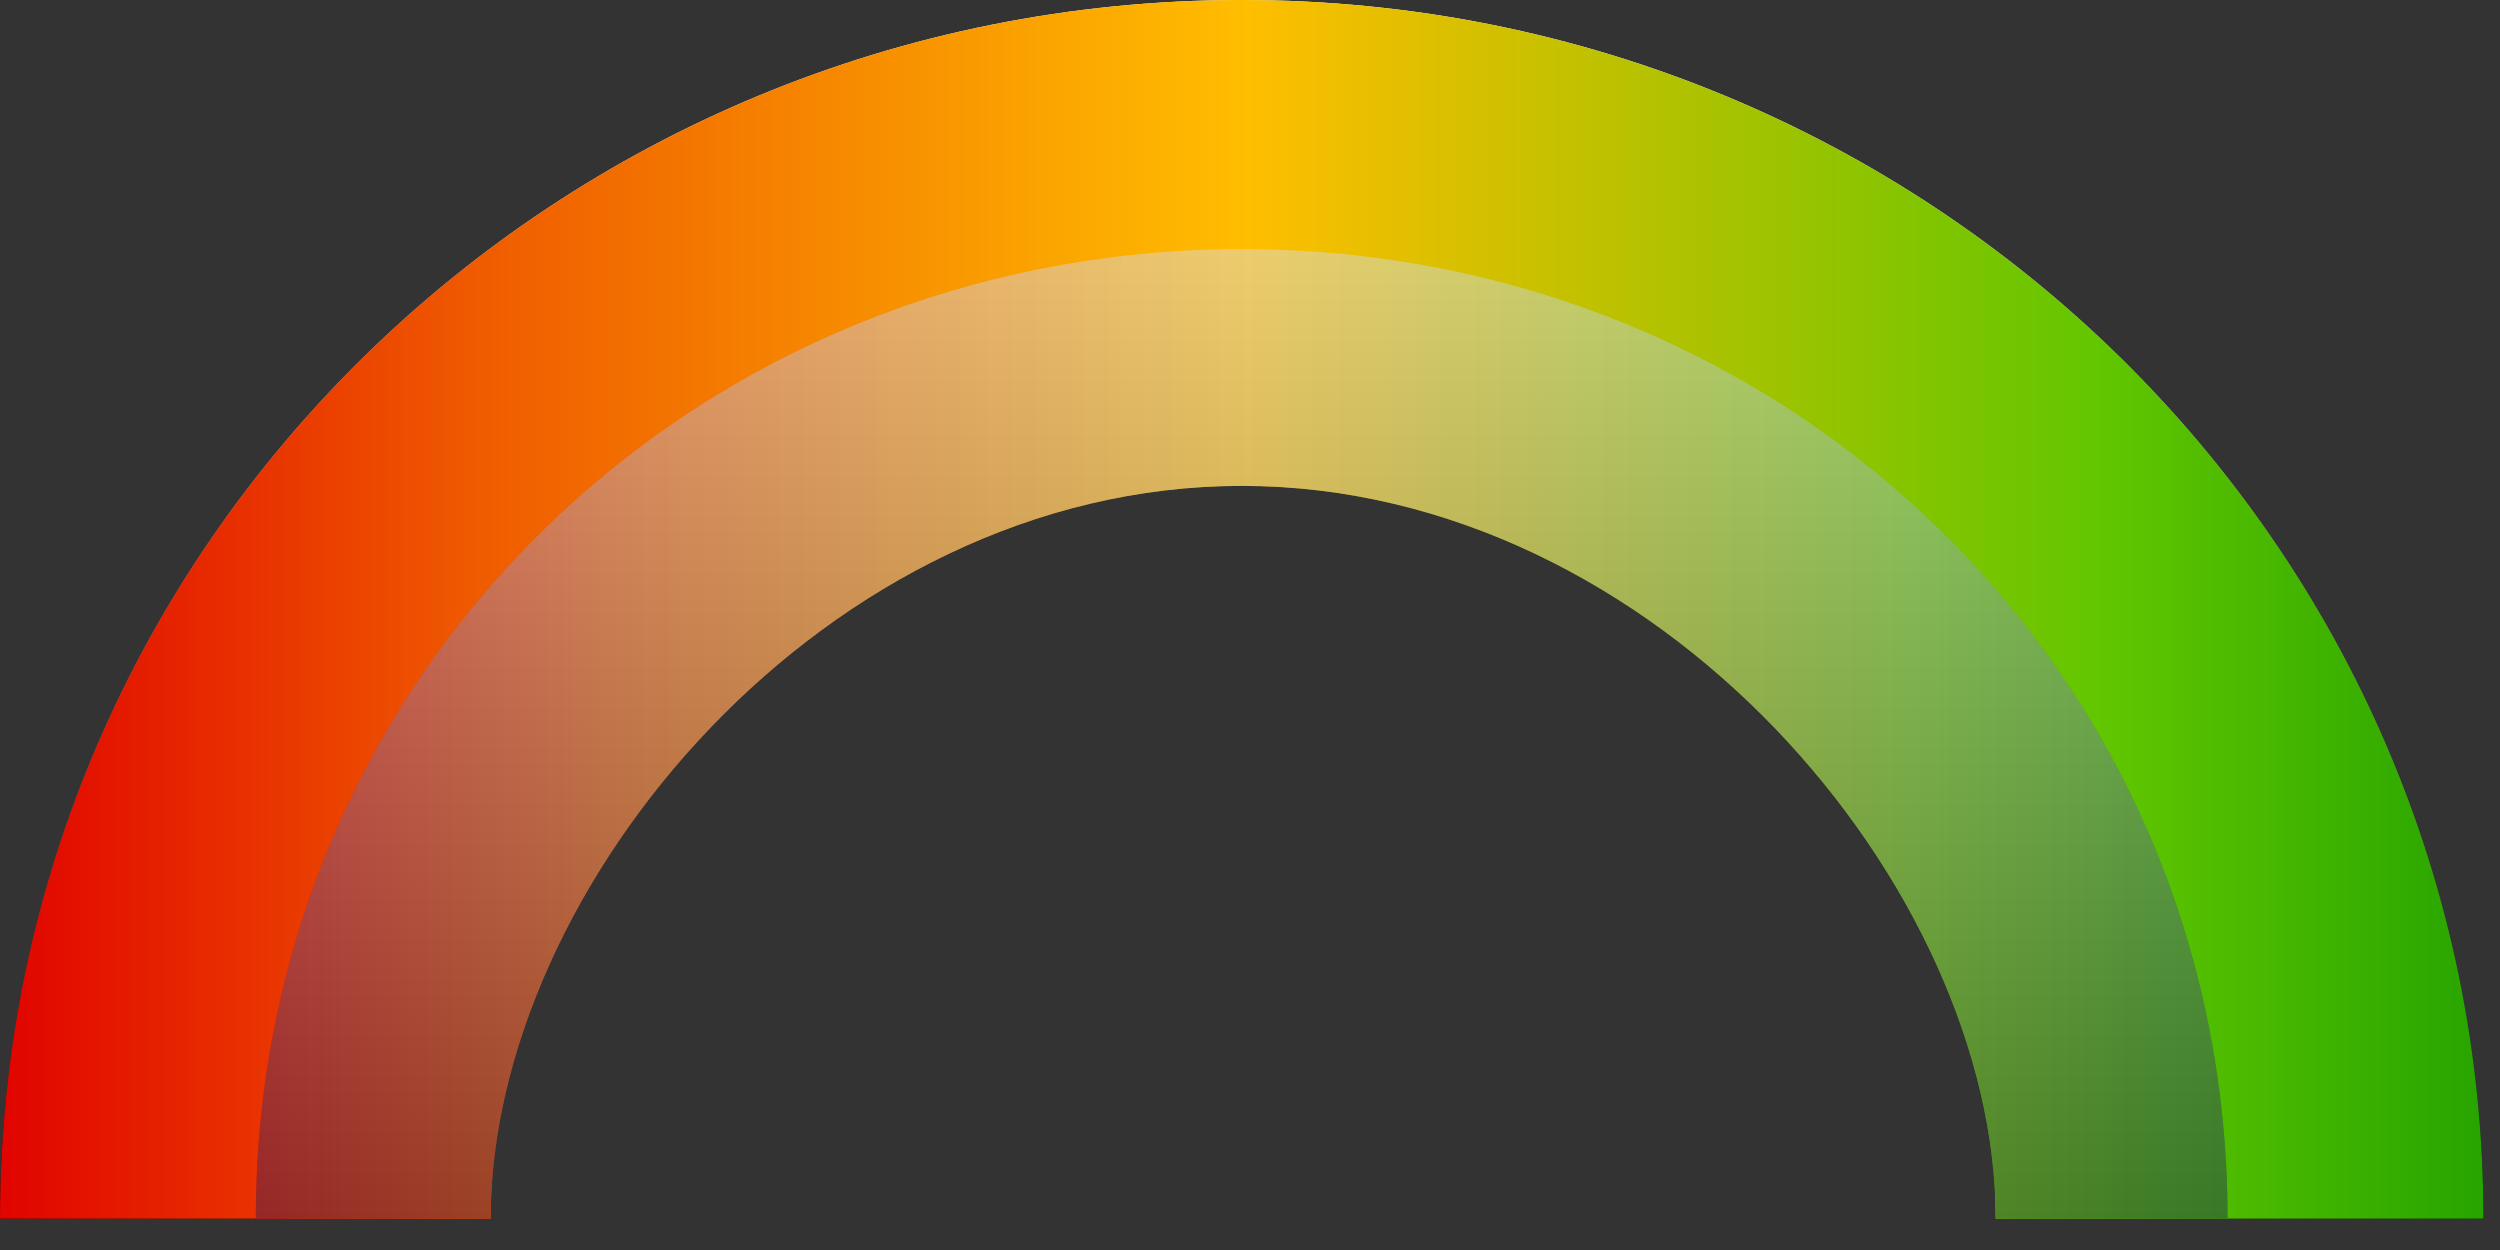 <?xml version="1.0" encoding="UTF-8"?>
<svg width="48px" height="24px" viewBox="0 0 48 24" version="1.1" xmlns="http://www.w3.org/2000/svg" xmlns:xlink="http://www.w3.org/1999/xlink">
    <rect x="0" y="0" width="48" height="24" fill="#333333" stroke="none"/>
    <!-- Generator: Sketch 43.2 (39069) - http://www.bohemiancoding.com/sketch -->
    <title>Group 17</title>
    <desc>Created with Sketch.</desc>
    <defs>
        <linearGradient x1="50%" y1="0%" x2="50%" y2="100%" id="linearGradient-1">
            <stop stop-color="#FFFFFF" offset="0%"></stop>
            <stop stop-color="#000000" offset="100%"></stop>
        </linearGradient>
        <linearGradient x1="100%" y1="100%" x2="0%" y2="100%" id="linearGradient-2">
            <stop stop-color="#24A300" offset="0%"></stop>
            <stop stop-color="#61C600" offset="15.784%"></stop>
            <stop stop-color="#FFBE00" offset="49.73%"></stop>
            <stop stop-color="#EF5A00" offset="80.554%"></stop>
            <stop stop-color="#E00000" offset="100%"></stop>
        </linearGradient>
        <path d="M23.841,3.30434783e-05 C10.674,3.30434783e-05 0,10.476 0,23.399 L9.421,23.399 C9.421,15.583 15.877,9.246 23.841,9.246 C31.805,9.246 38.317,15.583 38.317,23.399 L47.682,23.399 C47.682,10.476 37.008,3.30434783e-05 23.841,3.30434783e-05 Z" id="path-3"></path>
        <linearGradient x1="50%" y1="-26.328%" x2="50%" y2="154.299%" id="linearGradient-4">
            <stop stop-color="#FFFFFF" stop-opacity="0.5" offset="0%"></stop>
            <stop stop-color="#000000" stop-opacity="0.5" offset="100%"></stop>
        </linearGradient>
        <path d="M4.912,23.399 L9.421,23.399 C9.421,17.045 15.846,9.329 23.841,9.329 L23.841,9.329 C31.836,9.329 38.317,17.045 38.317,23.399 L38.317,23.399 L42.77,23.399 C42.77,12.894 34.295,4.783 23.841,4.783 L23.841,4.783 C13.387,4.783 4.912,12.894 4.912,23.399" id="path-5"></path>
    </defs>
    <g id="Desktop" stroke="none" stroke-width="1" fill="none" fill-rule="evenodd">
        <g id="PSP-ChaikinInsights-Grid-Hover" transform="translate(-13, -8)">
            <g id="Arc-logo" transform="translate(13, 8)">
                <g id="Group-17">
                    <g id="Fill-1">
                        <use fill="url(#linearGradient-1)" xlink:href="#path-3"></use>
                        <use fill="url(#linearGradient-2)" xlink:href="#path-3"></use>
                    </g>
                    <g id="Fill-3">
                        <use fill="url(#linearGradient-2)" xlink:href="#path-5"></use>
                        <use fill="url(#linearGradient-4)" style="mix-blend-mode: multiply;" xlink:href="#path-5"></use>
                    </g>
                </g>
            </g>
        </g>
    </g>
</svg>